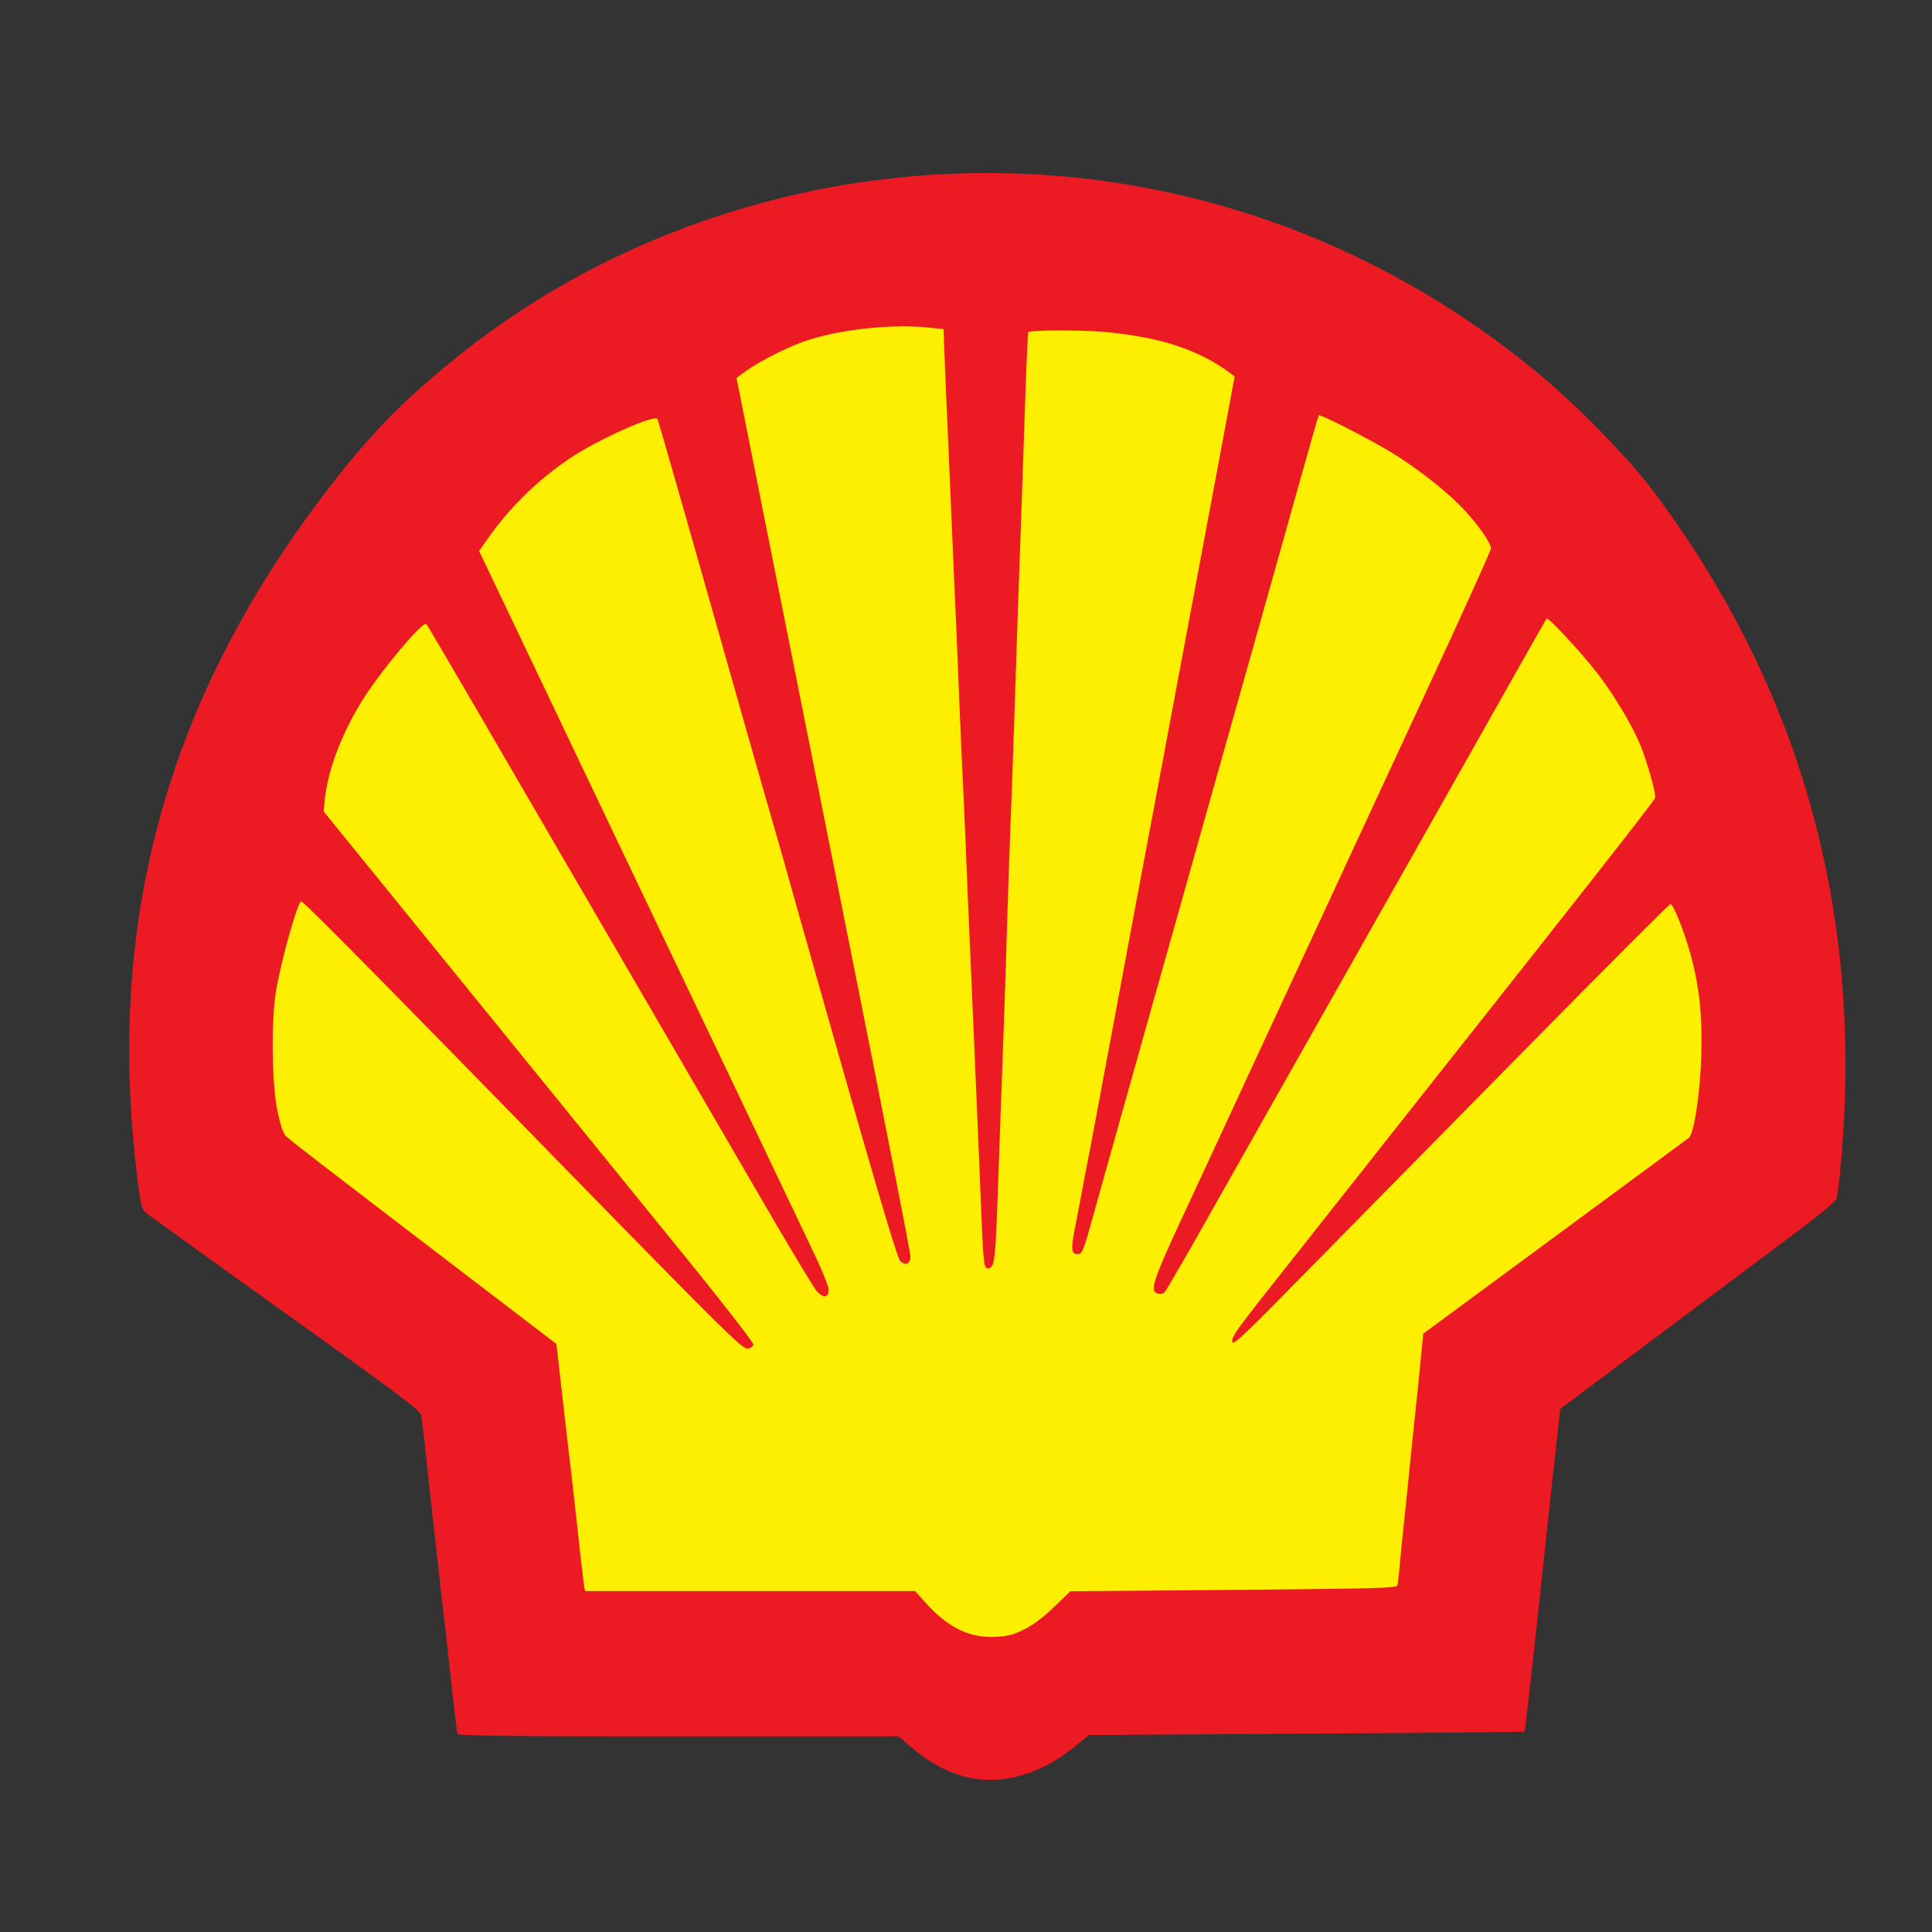 <svg viewBox="0 0 90 90" xmlns="http://www.w3.org/2000/svg"><rect x="0" y="0" width="90" height="90" fill="#333333" stroke="none"/><g fill="none"><path d="M45.4 82.857c-1-.154-1.987-.647-2.963-1.476l-.582-.495H31.604c-8.116 0-10.26-.025-10.294-.118-.023-.064-.147-1.09-.276-2.279-.128-1.189-.275-2.5-.325-2.913-.05-.414-.159-1.365-.24-2.115-.082-.75-.21-1.891-.283-2.538-.074-.646-.22-1.978-.326-2.96a56.122 56.122 0 0 0-.242-2.043c-.043-.214-1.095-1.004-6.29-4.723-3.431-2.456-6.354-4.56-6.496-4.677-.243-.2-.267-.292-.442-1.715-1.42-11.543 1.23-21.616 8.169-31.062 1.712-2.33 3.159-3.983 4.752-5.427 4.6-4.168 9.725-7.016 15.708-8.73 5.138-1.472 10.707-1.889 16.047-1.201 7.679.988 14.819 4.149 20.865 9.237 1.609 1.353 3.942 3.75 4.963 5.098 7.016 9.264 9.976 19.905 8.834 31.756a23.345 23.345 0 0 1-.148 1.269c-.046.241-.528.636-3.328 2.725-1.8 1.344-4.69 3.506-6.422 4.804l-3.148 2.36-.11.977c-.103.93-.178 1.617-.732 6.756-.542 5.036-.794 7.265-.825 7.296-.018.018-4.591.062-10.162.097l-10.128.063-.608.5c-1.498 1.234-3.162 1.775-4.718 1.534Z" fill="#EC1B23"/><path d="M47.709 75.906c.415-.205.891-.563 1.39-1.045l.76-.733 7.596-.066c6.828-.06 7.6-.082 7.639-.217.023-.082.068-.445.1-.807.031-.362.117-1.229.19-1.927.074-.697.2-1.924.28-2.725.081-.801.206-2.007.277-2.679.071-.672.18-1.752.244-2.4l.114-1.178 6.116-4.508 6.256-4.613c.232-.174.516-1.996.576-3.701.062-1.787-.05-3.061-.398-4.482-.274-1.12-.88-2.708-1.034-2.708-.057 0-3.678 3.633-8.046 8.073L59.64 60.48c-1.675 1.7-2.197 2.179-2.23 2.048-.06-.231.136-.51 2.164-3.072l3.965-5.018c1.22-1.545 2.873-3.638 3.676-4.652 6.946-8.777 9.852-12.486 9.886-12.62.05-.191-.373-1.698-.695-2.473-.362-.871-1.11-2.14-1.86-3.153-.677-.912-2.42-2.813-2.498-2.723-.022.026-.685 1.19-1.473 2.585a13071.556 13071.556 0 0 1-7.036 12.453 48749.356 48749.356 0 0 0-7.49 13.252c-.92 1.628-1.729 3.017-1.797 3.087-.075.077-.203.102-.322.064-.392-.125-.246-.556 1.354-3.997.854-1.835 1.649-3.548 1.767-3.807.119-.258.952-2.056 1.852-3.994l2.922-6.297c.706-1.525 2.711-5.848 4.455-9.606 1.745-3.758 3.172-6.91 3.172-7.004 0-.281-.68-1.23-1.415-1.977-.842-.855-2.21-1.904-3.41-2.612-1.055-.625-3.124-1.675-3.183-1.616-.039.04-.219.666-1.583 5.522a8464.36 8464.36 0 0 1-2.619 9.304 9661.32 9661.32 0 0 0-2.621 9.305 5500.909 5500.909 0 0 0-3.75 13.346c-.408 1.473-.462 1.597-.682 1.597-.285 0-.305-.234-.107-1.253.102-.525.253-1.315.335-1.754l.278-1.457c.07-.362.235-1.229.365-1.927l.711-3.806c.262-1.396.534-2.855.606-3.242.338-1.818.462-2.482 1.215-6.485.442-2.352.843-4.488.89-4.747.128-.686.281-1.509 1.171-6.25a8581.993 8581.993 0 0 0 1.595-8.53l.266-1.435-.22-.163c-1.459-1.084-3.24-1.668-5.826-1.908-1.08-.1-3.475-.094-3.567.01-.021.024-.088 1.502-.148 3.286-.06 1.783-.149 4.363-.197 5.733-.121 3.387-.167 4.72-.28 8.177a975.18 975.18 0 0 1-.19 5.404 741.923 741.923 0 0 0-.184 5.404 912.62 912.62 0 0 1-.19 5.686c-.056 1.499-.157 4.279-.223 6.177-.123 3.487-.155 3.738-.483 3.738-.175 0-.203-.282-.317-3.148-.095-2.377-.169-4.116-.517-12.124a1355.31 1355.31 0 0 1-.188-4.465c-.027-.697-.09-2.114-.14-3.148-.05-1.034-.134-2.98-.188-4.323a544.91 544.91 0 0 0-.142-3.384 687.8 687.8 0 0 1-.137-3.101c-.05-1.19-.156-3.642-.235-5.451-.079-1.81-.153-3.586-.165-3.948l-.022-.658-.749-.075c-1.73-.175-4.174.102-5.75.652-.826.288-2.117.947-2.722 1.389l-.425.31 1.608 8.073 4.051 20.318c1.344 6.736 2.443 12.372 2.443 12.527 0 .356-.233.458-.48.21-.167-.168-1.671-5.33-5.13-17.605a400.117 400.117 0 0 0-.938-3.29c-.145-.49-1.369-4.79-2.72-9.556-1.35-4.765-2.483-8.708-2.517-8.763-.137-.222-2.72.932-4.043 1.807a14.83 14.83 0 0 0-3.879 3.786l-.385.556 4.616 9.68a17182.433 17182.433 0 0 0 6.592 13.816l1.21 2.537 1.522 3.196 1.652 3.469c.367.77.677 1.53.689 1.688.03.395-.24.439-.553.09-.131-.146-1.272-2.042-2.534-4.213L29.5 45.594l-6.643-11.419c-1.608-2.765-2.955-5.063-2.994-5.105-.145-.159-1.959 1.977-2.87 3.379-.997 1.534-1.707 3.346-1.855 4.736l-.065.613 6.717 8.269L31.814 58.41c1.921 2.368 3.296 4.14 3.28 4.23-.017.084-.135.165-.263.18-.262.031-1.025-.727-10.482-10.413-7.597-7.78-10.273-10.48-10.331-10.42-.195.195-.861 2.56-1.136 4.03-.256 1.366-.233 4.403.043 5.732.147.71.264 1.045.413 1.193.19.187 1.795 1.422 9.855 7.581l2.724 2.082.109.94.252 2.208c.078.698.201 1.755.273 2.35.072.594.241 2.096.376 3.336.134 1.24.264 2.351.287 2.467l.043.212h15.366l.547.6c1.016 1.113 2.004 1.588 3.188 1.533.583-.027.839-.093 1.35-.346Z" fill="#FDEF00"/></g></svg>